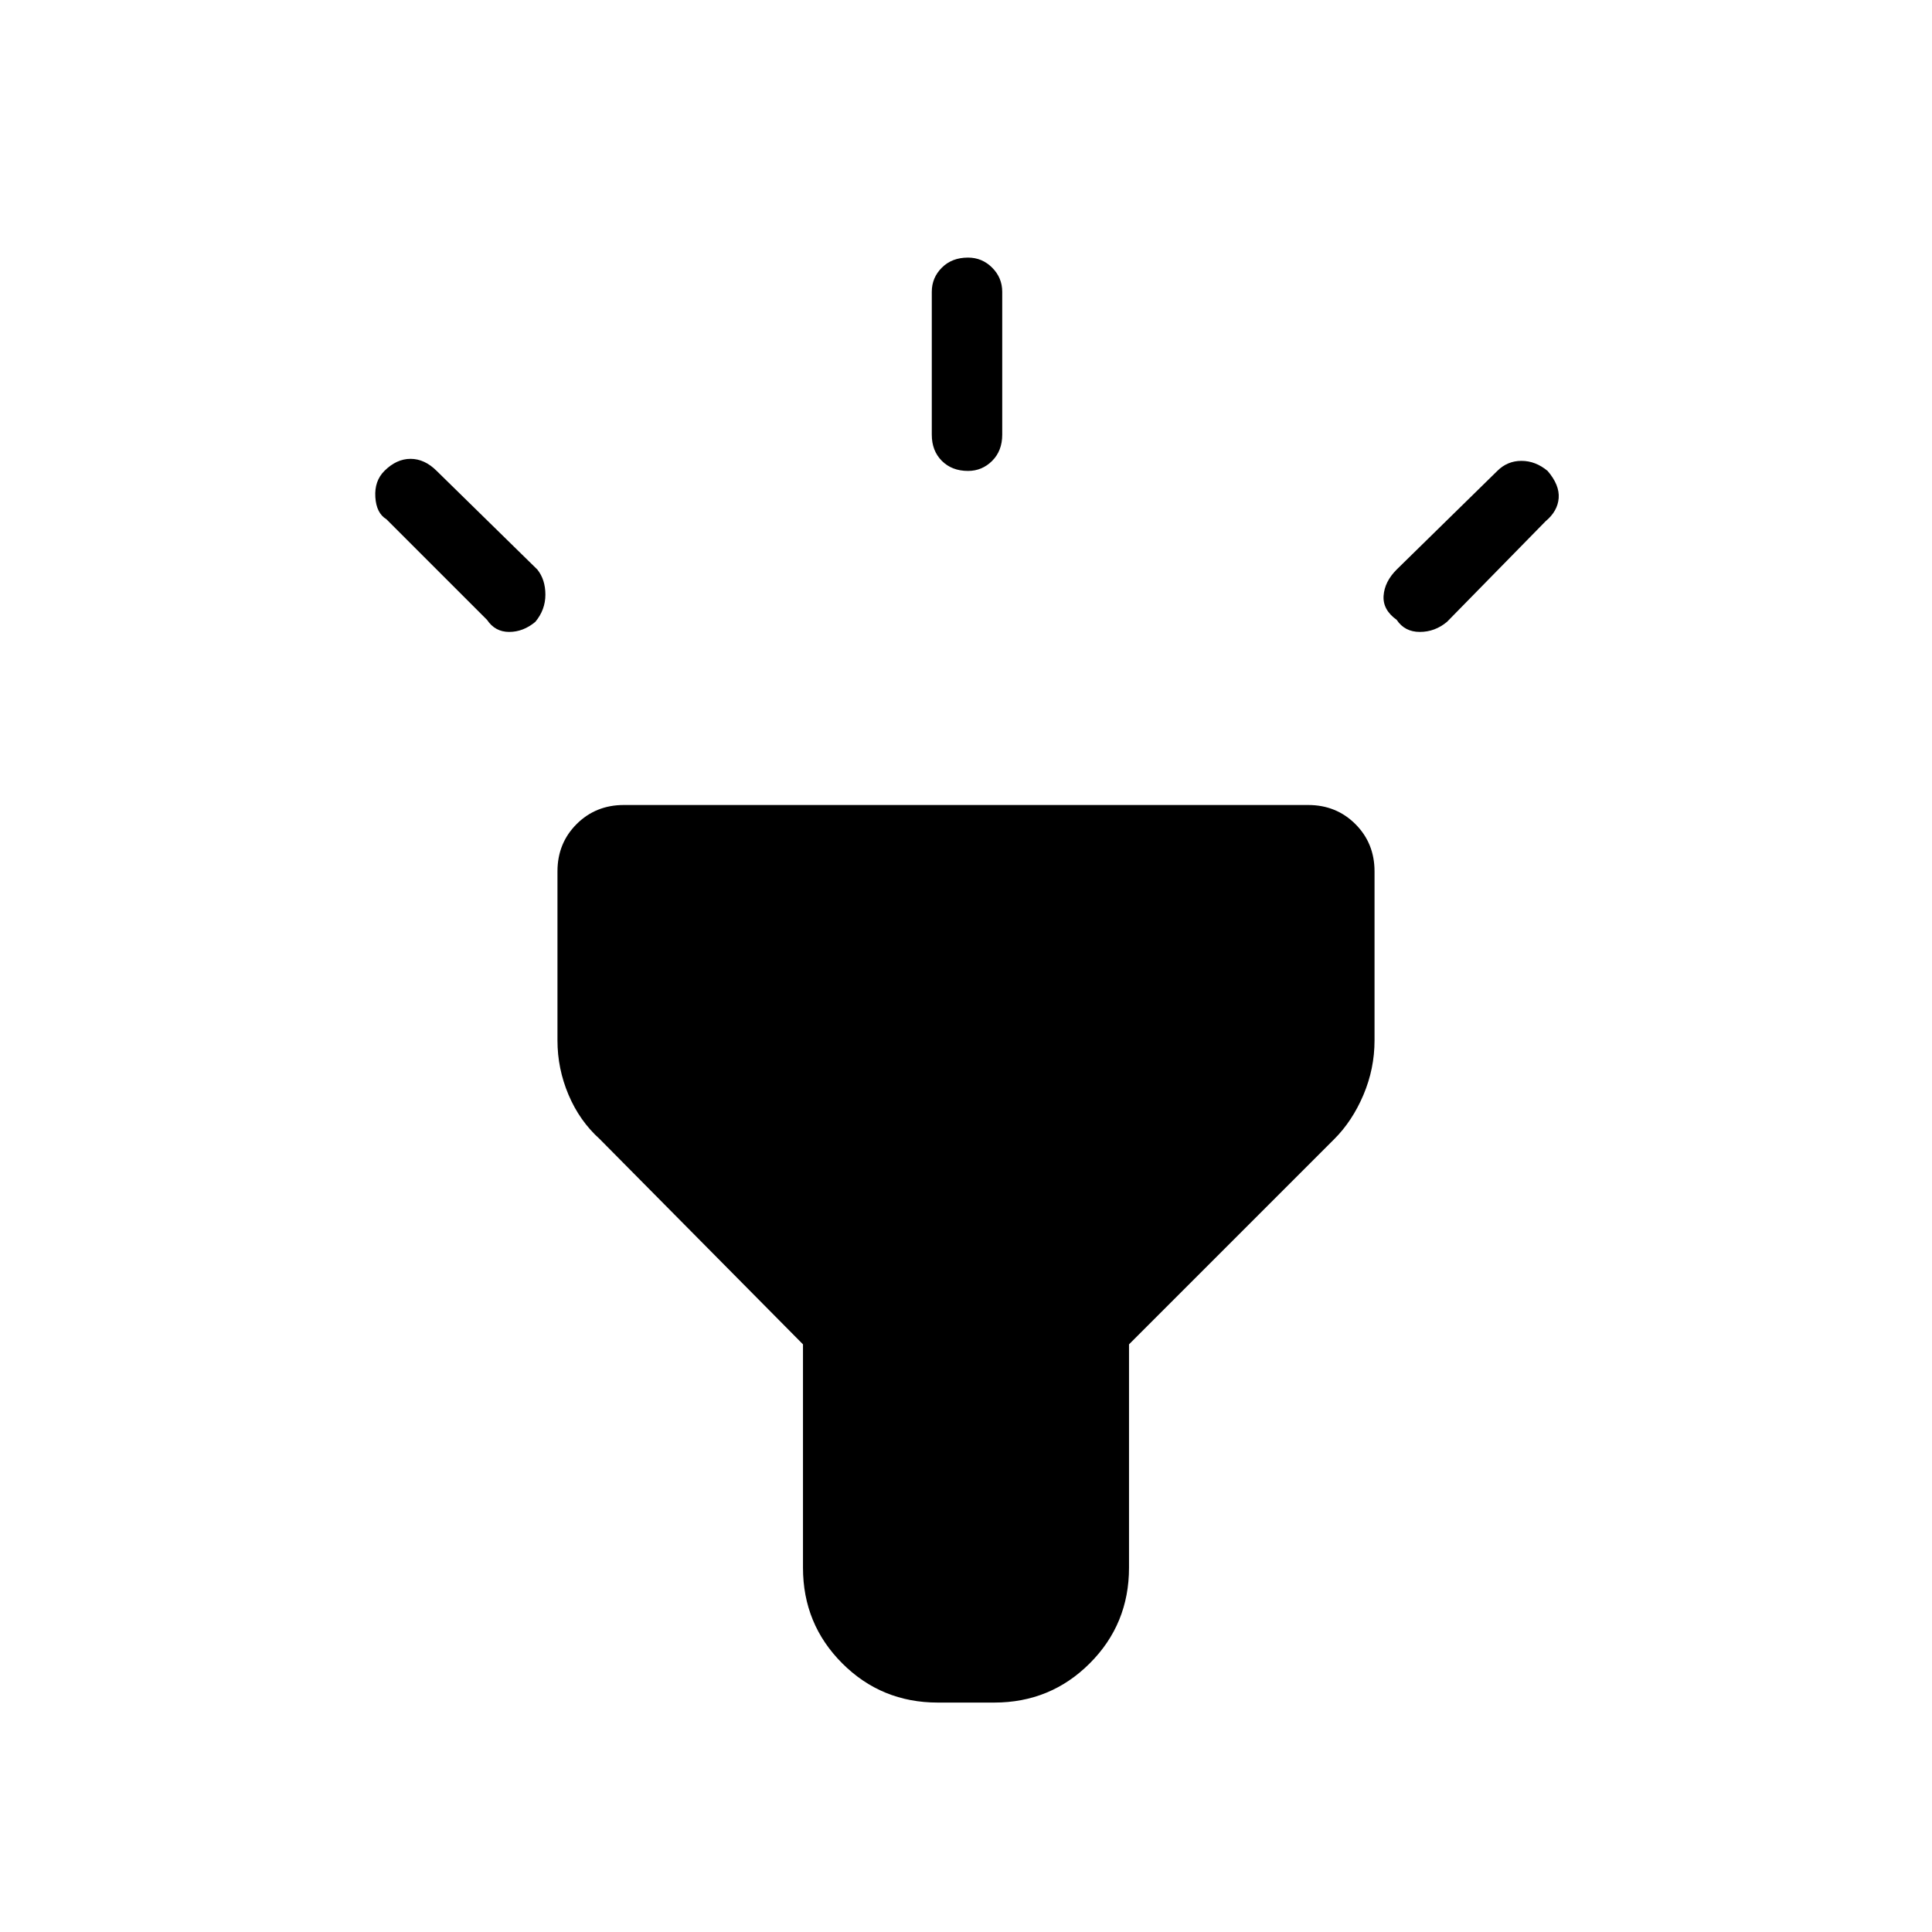 <svg xmlns="http://www.w3.org/2000/svg" height="48" width="48"><path d="M12.1 15.4 9.6 12.9Q9.35 12.75 9.325 12.35Q9.3 11.95 9.55 11.7Q9.85 11.4 10.2 11.4Q10.55 11.4 10.85 11.7L13.35 14.15Q13.55 14.4 13.55 14.775Q13.55 15.15 13.3 15.45Q13 15.7 12.65 15.7Q12.3 15.7 12.1 15.4ZM24.05 11.7Q23.65 11.7 23.4 11.45Q23.15 11.2 23.15 10.8V7.25Q23.15 6.9 23.4 6.65Q23.65 6.4 24.05 6.4Q24.4 6.4 24.65 6.65Q24.9 6.9 24.9 7.25V10.8Q24.9 11.2 24.65 11.45Q24.4 11.7 24.05 11.7ZM34.7 15.4Q34.35 15.15 34.375 14.8Q34.4 14.45 34.7 14.15L37.2 11.7Q37.45 11.45 37.8 11.45Q38.15 11.45 38.45 11.7Q38.75 12.05 38.725 12.375Q38.7 12.7 38.4 12.95L35.95 15.45Q35.65 15.7 35.275 15.7Q34.9 15.7 34.7 15.4ZM23.3 42.3Q21.9 42.3 20.925 41.325Q19.95 40.35 19.95 38.95V33.4L14.9 28.3Q14.4 27.85 14.125 27.2Q13.85 26.55 13.85 25.85V21.65Q13.85 20.95 14.325 20.475Q14.8 20 15.5 20H32.5Q33.2 20 33.675 20.475Q34.15 20.95 34.15 21.65V25.85Q34.15 26.55 33.875 27.2Q33.6 27.85 33.15 28.3L28.05 33.4V38.95Q28.05 40.35 27.075 41.325Q26.1 42.3 24.7 42.3Z"/></svg>